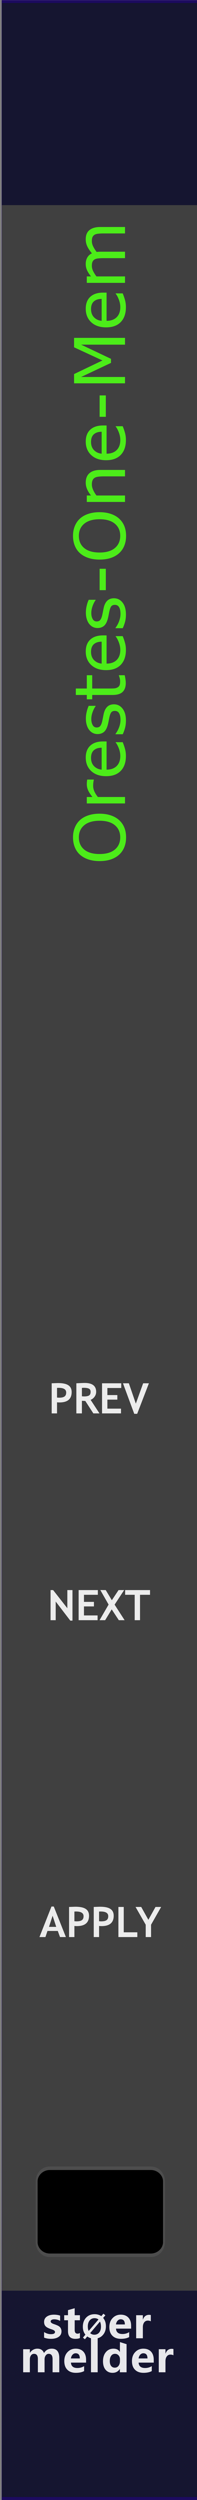 <?xml version="1.0" encoding="UTF-8" standalone="no"?>
<svg
   width="100%"
   height="100%"
   viewBox="0 0 30 380"
   version="1.1"
   xml:space="preserve"
   style="fill-rule:evenodd;clip-rule:evenodd;stroke-linecap:round;stroke-linejoin:round;stroke-miterlimit:1.5;"
   id="svg47"
   sodipodi:docname="OrestesOneMem.svg"
   inkscape:version="1.3.2 (091e20e, 2023-11-25)"
   xmlns:inkscape="http://www.inkscape.org/namespaces/inkscape"
   xmlns:sodipodi="http://sodipodi.sourceforge.net/DTD/sodipodi-0.dtd"
   xmlns="http://www.w3.org/2000/svg"
   xmlns:svg="http://www.w3.org/2000/svg"><rect x="0" y="0" width="30" height="380" fill="#808080" stroke="none"/><defs
   id="defs47" /><sodipodi:namedview
   id="namedview47"
   pagecolor="#ffffff"
   bordercolor="#000000"
   borderopacity="0.25"
   inkscape:showpageshadow="2"
   inkscape:pageopacity="0.0"
   inkscape:pagecheckerboard="0"
   inkscape:deskcolor="#d1d1d1"
   inkscape:zoom="7.9656663"
   inkscape:cx="24.731139"
   inkscape:cy="103.50672"
   inkscape:window-width="1896"
   inkscape:window-height="1168"
   inkscape:window-x="1662"
   inkscape:window-y="1787"
   inkscape:window-maximized="0"
   inkscape:current-layer="panel" />
    <g
   id="panel"
   transform="matrix(0.835,0,0,1.043,-811.337,250.623)">
        <g
   transform="matrix(0.599,0,0,0.959,971.985,-240.242)"
   id="g1">
            <rect
   x="0"
   y="0"
   width="60"
   height="380"
   style="fill:rgb(64,64,64);"
   id="rect1" />
        </g>
        <g
   transform="matrix(0.213,0,0,1.763,978.368,-852.772)"
   id="g2">
            <rect
   x="-30.034"
   y="347.456"
   width="169.102"
   height="16.91"
   style="fill:rgb(10,10,44);fill-opacity:0.8;"
   id="rect2" />
        </g>
        <g
   transform="matrix(0.213,0,0,1.82,978.368,-538.829)"
   id="g3">
            <rect
   x="-30.034"
   y="347.456"
   width="169.102"
   height="16.91"
   style="fill:rgb(10,10,44);fill-opacity:0.8;"
   id="rect3" />
        </g>
        <g
   transform="matrix(1.605,0,0,25.566,911.989,-292.473)"
   id="g4">
            <rect
   x="37.388"
   y="2.043"
   width="22.397"
   height="14.247"
   style="fill:none;stroke:rgb(32,6,118);stroke-opacity:0.7;stroke-width:0.03px;"
   id="rect4" />
        </g>
        <g
   transform="matrix(0.721,0,0,0.721,275.731,27.482)"
   id="g18">
            <g
   transform="matrix(1.198,0,0,0.959,893.633,-224.914)"
   id="g11">
                <g
   transform="matrix(9,0,0,9,64.006,347.267)"
   id="g5">
                    <path
   d="M0.919,-0L0.762,-0L0.762,-0.308C0.762,-0.391 0.732,-0.432 0.671,-0.432C0.643,-0.432 0.62,-0.42 0.602,-0.395C0.583,-0.369 0.574,-0.339 0.574,-0.303L0.574,-0L0.417,-0L0.417,-0.312C0.417,-0.392 0.387,-0.432 0.327,-0.432C0.298,-0.432 0.274,-0.42 0.256,-0.396C0.238,-0.372 0.229,-0.341 0.229,-0.301L0.229,-0L0.072,-0L0.072,-0.54L0.229,-0.54L0.229,-0.456L0.231,-0.456C0.25,-0.486 0.275,-0.51 0.307,-0.528C0.338,-0.545 0.371,-0.553 0.405,-0.553C0.481,-0.553 0.533,-0.519 0.561,-0.451C0.603,-0.519 0.663,-0.553 0.743,-0.553C0.86,-0.553 0.919,-0.481 0.919,-0.335L0.919,-0Z"
   style="fill:white;fill-opacity:0.9;fill-rule:nonzero;"
   id="path4" />
                </g>
                <g
   transform="matrix(9,0,0,9,72.978,347.267)"
   id="g6">
                    <path
   d="M0.551,-0.226L0.196,-0.226C0.201,-0.142 0.252,-0.1 0.347,-0.1C0.407,-0.1 0.459,-0.115 0.505,-0.144L0.505,-0.028C0.456,-0.001 0.391,0.013 0.312,0.013C0.226,0.013 0.159,-0.011 0.111,-0.06C0.063,-0.108 0.04,-0.176 0.04,-0.262C0.04,-0.348 0.065,-0.419 0.116,-0.472C0.167,-0.526 0.23,-0.553 0.307,-0.553C0.384,-0.553 0.443,-0.53 0.487,-0.484C0.53,-0.437 0.551,-0.374 0.551,-0.292L0.551,-0.226ZM0.404,-0.324C0.404,-0.405 0.372,-0.445 0.306,-0.445C0.279,-0.445 0.255,-0.434 0.234,-0.412C0.214,-0.39 0.201,-0.361 0.195,-0.324L0.404,-0.324Z"
   style="fill:white;fill-opacity:0.9;fill-rule:nonzero;"
   id="path5" />
                </g>
                <g
   transform="matrix(9,0,0,9,78.351,347.267)"
   id="g7">
                    <rect
   x="0.069"
   y="-0.799"
   width="0.157"
   height="0.799"
   style="fill:white;fill-opacity:0.9;fill-rule:nonzero;"
   id="rect6" />
                </g>
                <g
   transform="matrix(9,0,0,9,81.149,347.267)"
   id="g8">
                    <path
   d="M0.593,-0L0.436,-0L0.436,-0.076L0.433,-0.076C0.395,-0.017 0.339,0.013 0.264,0.013C0.195,0.013 0.141,-0.011 0.1,-0.06C0.06,-0.108 0.04,-0.174 0.04,-0.258C0.04,-0.346 0.062,-0.418 0.108,-0.472C0.153,-0.526 0.212,-0.553 0.286,-0.553C0.356,-0.553 0.405,-0.528 0.433,-0.477L0.436,-0.477L0.438,-0.707L0.593,-0.658L0.593,-0ZM0.438,-0.306C0.438,-0.342 0.427,-0.372 0.405,-0.396C0.383,-0.42 0.356,-0.432 0.323,-0.432C0.284,-0.432 0.254,-0.417 0.232,-0.386C0.21,-0.356 0.199,-0.315 0.199,-0.263C0.199,-0.213 0.21,-0.175 0.231,-0.148C0.252,-0.121 0.281,-0.108 0.318,-0.108C0.353,-0.108 0.382,-0.122 0.404,-0.15C0.427,-0.179 0.438,-0.215 0.438,-0.261L0.438,-0.306Z"
   style="fill:white;fill-opacity:0.9;fill-rule:nonzero;"
   id="path7" />
                </g>
                <g
   transform="matrix(9,0,0,9,87.265,347.267)"
   id="g9">
                    <path
   d="M0.551,-0.226L0.196,-0.226C0.201,-0.142 0.252,-0.1 0.347,-0.1C0.407,-0.1 0.459,-0.115 0.505,-0.144L0.505,-0.028C0.456,-0.001 0.391,0.013 0.312,0.013C0.226,0.013 0.159,-0.011 0.111,-0.06C0.063,-0.108 0.04,-0.176 0.04,-0.262C0.04,-0.348 0.065,-0.419 0.116,-0.472C0.167,-0.526 0.23,-0.553 0.307,-0.553C0.384,-0.553 0.443,-0.53 0.487,-0.484C0.53,-0.437 0.551,-0.374 0.551,-0.292L0.551,-0.226ZM0.404,-0.324C0.404,-0.405 0.372,-0.445 0.306,-0.445C0.279,-0.445 0.255,-0.434 0.234,-0.412C0.214,-0.39 0.201,-0.361 0.195,-0.324L0.404,-0.324Z"
   style="fill:white;fill-opacity:0.9;fill-rule:nonzero;"
   id="path8" />
                </g>
                <g
   transform="matrix(9,0,0,9,92.639,347.267)"
   id="g10">
                    <path
   d="M0.416,-0.397C0.397,-0.408 0.374,-0.414 0.346,-0.414C0.31,-0.414 0.282,-0.4 0.261,-0.373C0.24,-0.345 0.229,-0.308 0.229,-0.26L0.229,-0L0.072,-0L0.072,-0.54L0.229,-0.54L0.229,-0.438L0.231,-0.438C0.257,-0.512 0.305,-0.549 0.374,-0.549C0.392,-0.549 0.406,-0.547 0.416,-0.543L0.416,-0.397Z"
   style="fill:white;fill-opacity:0.9;fill-rule:nonzero;"
   id="path9" />
                </g>
            </g>
            <g
   transform="matrix(1.198,0,0,0.959,893.495,-231.786)"
   id="g17">
                <g
   transform="matrix(9,0,0,9,68.666,347.267)"
   id="g12">
                    <path
   d="M0.058,-0.145C0.112,-0.112 0.165,-0.096 0.216,-0.096C0.281,-0.096 0.314,-0.113 0.314,-0.148C0.314,-0.173 0.287,-0.193 0.233,-0.21C0.166,-0.231 0.12,-0.254 0.095,-0.28C0.07,-0.305 0.058,-0.34 0.058,-0.383C0.058,-0.436 0.079,-0.478 0.122,-0.508C0.165,-0.538 0.221,-0.553 0.291,-0.553C0.34,-0.553 0.388,-0.546 0.434,-0.531L0.434,-0.407C0.392,-0.432 0.346,-0.444 0.295,-0.444C0.27,-0.444 0.25,-0.44 0.235,-0.431C0.22,-0.422 0.212,-0.41 0.212,-0.396C0.212,-0.371 0.235,-0.351 0.28,-0.335C0.329,-0.319 0.366,-0.304 0.39,-0.291C0.415,-0.278 0.434,-0.26 0.447,-0.238C0.459,-0.216 0.466,-0.191 0.466,-0.163C0.466,-0.107 0.444,-0.064 0.399,-0.033C0.354,-0.002 0.295,0.013 0.22,0.013C0.162,0.013 0.107,0.004 0.058,-0.015L0.058,-0.145Z"
   style="fill:white;fill-opacity:0.9;fill-rule:nonzero;"
   id="path11" />
                </g>
                <g
   transform="matrix(9,0,0,9,73.244,347.267)"
   id="g13">
                    <path
   d="M0.39,-0.006C0.366,0.007 0.33,0.013 0.282,0.013C0.167,0.013 0.11,-0.047 0.11,-0.167L0.11,-0.422L0.021,-0.422L0.021,-0.54L0.11,-0.54L0.11,-0.659L0.267,-0.704L0.267,-0.54L0.39,-0.54L0.39,-0.422L0.267,-0.422L0.267,-0.195C0.267,-0.137 0.289,-0.108 0.335,-0.108C0.353,-0.108 0.371,-0.114 0.39,-0.124L0.39,-0.006Z"
   style="fill:white;fill-opacity:0.9;fill-rule:nonzero;"
   id="path12" />
                </g>
                <g
   transform="matrix(6.6,0,0,6.6,77.105,347.267)"
   id="g14">
                    <path
   d="M0.106,0.032L0.043,-0.021L0.122,-0.115C0.067,-0.183 0.04,-0.268 0.04,-0.368C0.04,-0.487 0.075,-0.584 0.144,-0.658C0.213,-0.732 0.305,-0.769 0.418,-0.769C0.5,-0.769 0.571,-0.748 0.63,-0.706L0.698,-0.785L0.761,-0.733L0.689,-0.65C0.748,-0.581 0.778,-0.493 0.778,-0.384C0.778,-0.266 0.743,-0.17 0.674,-0.097C0.605,-0.023 0.516,0.013 0.406,0.013C0.32,0.013 0.246,-0.011 0.182,-0.059L0.106,0.032ZM0.54,-0.6C0.506,-0.628 0.463,-0.642 0.413,-0.642C0.349,-0.642 0.297,-0.617 0.258,-0.569C0.218,-0.52 0.199,-0.455 0.199,-0.375C0.199,-0.319 0.208,-0.273 0.227,-0.234L0.54,-0.6ZM0.275,-0.165C0.311,-0.131 0.356,-0.114 0.409,-0.114C0.473,-0.114 0.524,-0.137 0.563,-0.184C0.601,-0.231 0.62,-0.294 0.62,-0.374C0.62,-0.435 0.61,-0.488 0.588,-0.533L0.275,-0.165Z"
   style="fill:white;fill-opacity:0.9;fill-rule:nonzero;"
   id="path13" />
                </g>
                <g
   transform="matrix(9,0,0,9,82.605,347.267)"
   id="g15">
                    <path
   d="M0.551,-0.226L0.196,-0.226C0.201,-0.142 0.252,-0.1 0.347,-0.1C0.407,-0.1 0.459,-0.115 0.505,-0.144L0.505,-0.028C0.456,-0.001 0.391,0.013 0.312,0.013C0.226,0.013 0.159,-0.011 0.111,-0.06C0.063,-0.108 0.04,-0.176 0.04,-0.262C0.04,-0.348 0.065,-0.419 0.116,-0.472C0.167,-0.526 0.23,-0.553 0.307,-0.553C0.384,-0.553 0.443,-0.53 0.487,-0.484C0.53,-0.437 0.551,-0.374 0.551,-0.292L0.551,-0.226ZM0.404,-0.324C0.404,-0.405 0.372,-0.445 0.306,-0.445C0.279,-0.445 0.255,-0.434 0.234,-0.412C0.214,-0.39 0.201,-0.361 0.195,-0.324L0.404,-0.324Z"
   style="fill:white;fill-opacity:0.9;fill-rule:nonzero;"
   id="path14" />
                </g>
                <g
   transform="matrix(9,0,0,9,87.979,347.267)"
   id="g16">
                    <path
   d="M0.416,-0.397C0.397,-0.408 0.374,-0.414 0.346,-0.414C0.31,-0.414 0.282,-0.4 0.261,-0.373C0.24,-0.345 0.229,-0.308 0.229,-0.26L0.229,-0L0.072,-0L0.072,-0.54L0.229,-0.54L0.229,-0.438L0.231,-0.438C0.257,-0.512 0.305,-0.549 0.374,-0.549C0.392,-0.549 0.406,-0.547 0.416,-0.543L0.416,-0.397Z"
   style="fill:white;fill-opacity:0.9;fill-rule:nonzero;"
   id="path15" />
                </g>
            </g>
        </g>
        
        <g
   transform="matrix(0.918,0,0,1.347,966.566,-201.542)"
   id="g31">
            <path
   d="M38.128,207.245C38.128,206.459 36.958,205.822 35.517,205.822L15.441,205.822C14.001,205.822 12.831,206.459 12.831,207.245L12.831,213.815C12.831,214.601 14.001,215.238 15.441,215.238L35.517,215.238C36.958,215.238 38.128,214.601 38.128,213.815L38.128,207.245Z"
   style="stroke:rgb(77,77,77);stroke-width:0.38px;stroke-linecap:square;"
   id="path30" />
        </g>
        <g
   transform="matrix(1.198,0,0,0.959,940.281,-84.073)"
   id="g36">
            <g
   transform="matrix(6.4,0,0,6.4,33.595,51.892)"
   id="g32">
                <path
   d="M0.2,-0.263L0.2,-0L0.073,-0L0.073,-0.715C0.158,-0.718 0.207,-0.72 0.222,-0.72C0.335,-0.72 0.417,-0.703 0.469,-0.668C0.522,-0.634 0.548,-0.579 0.548,-0.506C0.548,-0.342 0.451,-0.26 0.258,-0.26C0.243,-0.26 0.224,-0.261 0.2,-0.263ZM0.2,-0.605L0.2,-0.376C0.222,-0.374 0.239,-0.373 0.251,-0.373C0.309,-0.373 0.351,-0.382 0.378,-0.402C0.405,-0.421 0.418,-0.452 0.418,-0.496C0.418,-0.57 0.358,-0.607 0.239,-0.607C0.225,-0.607 0.213,-0.607 0.2,-0.605Z"
   style="fill:white;fill-opacity:0.9;fill-rule:nonzero;"
   id="path31" />
            </g>
            <g
   transform="matrix(6.4,0,0,6.4,37.351,51.892)"
   id="g33">
                <path
   d="M0.477,-0L0.286,-0.295C0.266,-0.296 0.24,-0.297 0.205,-0.299L0.205,-0L0.073,-0L0.073,-0.715C0.08,-0.715 0.108,-0.717 0.156,-0.719C0.204,-0.721 0.242,-0.723 0.271,-0.723C0.453,-0.723 0.544,-0.652 0.544,-0.512C0.544,-0.469 0.531,-0.431 0.506,-0.396C0.481,-0.361 0.45,-0.337 0.412,-0.322L0.623,-0L0.477,-0ZM0.205,-0.605L0.205,-0.406C0.229,-0.404 0.246,-0.403 0.259,-0.403C0.312,-0.403 0.351,-0.411 0.375,-0.426C0.4,-0.441 0.412,-0.47 0.412,-0.513C0.412,-0.548 0.399,-0.573 0.373,-0.587C0.346,-0.601 0.305,-0.608 0.248,-0.608C0.234,-0.608 0.22,-0.607 0.205,-0.605Z"
   style="fill:white;fill-opacity:0.9;fill-rule:nonzero;"
   id="path32" />
            </g>
            <g
   transform="matrix(6.4,0,0,6.4,41.261,51.892)"
   id="g34">
                <path
   d="M0.2,-0.603L0.2,-0.435L0.437,-0.435L0.437,-0.327L0.2,-0.327L0.2,-0.113L0.524,-0.113L0.524,-0L0.073,-0L0.073,-0.715L0.53,-0.715L0.53,-0.603L0.2,-0.603Z"
   style="fill:white;fill-opacity:0.9;fill-rule:nonzero;"
   id="path33" />
            </g>
            <g
   transform="matrix(6.4,0,0,6.4,44.901,51.892)"
   id="g35">
                <path
   d="M0.34,0.01L0.27,0.01L0.002,-0.715L0.142,-0.715L0.308,-0.232L0.482,-0.715L0.619,-0.715L0.34,0.01Z"
   style="fill:white;fill-opacity:0.9;fill-rule:nonzero;"
   id="path34" />
            </g>
        </g>
        <g
   transform="matrix(1.198,0,0,0.959,940.309,-53.936)"
   id="g41">
            <g
   transform="matrix(6.4,0,0,6.4,33.401,51.892)"
   id="g37">
                <path
   d="M0.542,0.01L0.195,-0.443L0.195,0L0.073,0L0.073,-0.715L0.134,-0.715L0.472,-0.284L0.472,-0.715L0.594,-0.715L0.594,0.01L0.542,0.01Z"
   style="fill:white;fill-opacity:0.9;fill-rule:nonzero;"
   id="path36" />
            </g>
            <g
   transform="matrix(6.4,0,0,6.4,37.673,51.892)"
   id="g38">
                <path
   d="M0.2,-0.603L0.2,-0.435L0.437,-0.435L0.437,-0.327L0.2,-0.327L0.2,-0.113L0.524,-0.113L0.524,-0L0.073,-0L0.073,-0.715L0.53,-0.715L0.53,-0.603L0.2,-0.603Z"
   style="fill:white;fill-opacity:0.9;fill-rule:nonzero;"
   id="path37" />
            </g>
            <g
   transform="matrix(6.4,0,0,6.4,41.314,51.892)"
   id="g39">
                <path
   d="M0.46,-0L0.291,-0.257L0.135,-0L0.002,-0L0.217,-0.371L0.02,-0.716L0.149,-0.715L0.294,-0.474L0.454,-0.715L0.587,-0.715L0.36,-0.369L0.598,-0L0.46,-0Z"
   style="fill:white;fill-opacity:0.9;fill-rule:nonzero;"
   id="path38" />
            </g>
            <g
   transform="matrix(6.4,0,0,6.4,45.157,51.892)"
   id="g40">
                <path
   d="M0.364,-0.603L0.364,-0L0.237,-0L0.237,-0.603L0.01,-0.603L0.01,-0.715L0.602,-0.715L0.602,-0.603L0.364,-0.603Z"
   style="fill:white;fill-opacity:0.9;fill-rule:nonzero;"
   id="path39" />
            </g>
        </g>
        <g
   transform="matrix(1.198,0,0,0.959,940.552,-7.757)"
   id="g47">
            <g
   transform="matrix(6.4,0,0,6.4,31.961,51.892)"
   id="g42">
                <path
   d="M0.491,-0L0.438,-0.145L0.193,-0.145L0.144,-0L0.002,-0L0.288,-0.725L0.343,-0.725L0.631,-0L0.491,-0ZM0.315,-0.506L0.229,-0.242L0.401,-0.242L0.315,-0.506Z"
   style="fill:white;fill-opacity:0.9;fill-rule:nonzero;"
   id="path41" />
            </g>
            <g
   transform="matrix(6.4,0,0,6.4,36.014,51.892)"
   id="g43">
                <path
   d="M0.2,-0.263L0.2,-0L0.073,-0L0.073,-0.715C0.158,-0.718 0.207,-0.72 0.222,-0.72C0.335,-0.72 0.417,-0.703 0.469,-0.668C0.522,-0.634 0.548,-0.579 0.548,-0.506C0.548,-0.342 0.451,-0.26 0.258,-0.26C0.243,-0.26 0.224,-0.261 0.2,-0.263ZM0.2,-0.605L0.2,-0.376C0.222,-0.374 0.239,-0.373 0.251,-0.373C0.309,-0.373 0.351,-0.382 0.378,-0.402C0.405,-0.421 0.418,-0.452 0.418,-0.496C0.418,-0.57 0.358,-0.607 0.239,-0.607C0.225,-0.607 0.213,-0.607 0.2,-0.605Z"
   style="fill:white;fill-opacity:0.9;fill-rule:nonzero;"
   id="path42" />
            </g>
            <g
   transform="matrix(6.4,0,0,6.4,39.77,51.892)"
   id="g44">
                <path
   d="M0.2,-0.263L0.2,-0L0.073,-0L0.073,-0.715C0.158,-0.718 0.207,-0.72 0.222,-0.72C0.335,-0.72 0.417,-0.703 0.469,-0.668C0.522,-0.634 0.548,-0.579 0.548,-0.506C0.548,-0.342 0.451,-0.26 0.258,-0.26C0.243,-0.26 0.224,-0.261 0.2,-0.263ZM0.2,-0.605L0.2,-0.376C0.222,-0.374 0.239,-0.373 0.251,-0.373C0.309,-0.373 0.351,-0.382 0.378,-0.402C0.405,-0.421 0.418,-0.452 0.418,-0.496C0.418,-0.57 0.358,-0.607 0.239,-0.607C0.225,-0.607 0.213,-0.607 0.2,-0.605Z"
   style="fill:white;fill-opacity:0.9;fill-rule:nonzero;"
   id="path43" />
            </g>
            <g
   transform="matrix(6.4,0,0,6.4,43.526,51.892)"
   id="g45">
                <path
   d="M0.073,-0L0.073,-0.715L0.2,-0.715L0.2,-0.113L0.523,-0.113L0.523,-0L0.073,-0Z"
   style="fill:white;fill-opacity:0.9;fill-rule:nonzero;"
   id="path44" />
            </g>
            <g
   transform="matrix(6.4,0,0,6.4,46.589,51.892)"
   id="g46">
                <path
   d="M0.371,-0.293L0.371,-0L0.244,-0L0.244,-0.293L0.002,-0.715L0.137,-0.715L0.307,-0.41L0.477,-0.715L0.611,-0.715L0.371,-0.293Z"
   style="fill:white;fill-opacity:0.9;fill-rule:nonzero;"
   id="path45" />
            </g>
        </g><g
   id="g48"><path
     d="m -124.574,11.896 q 0.474,0.521 0.724,1.276 0.255,0.755 0.255,1.714 0,0.958 -0.26,1.719 -0.255,0.755 -0.719,1.26 -0.479,0.526 -1.135,0.792 -0.651,0.266 -1.49,0.266 -0.818,0 -1.49,-0.271 -0.667,-0.271 -1.135,-0.786 -0.469,-0.516 -0.724,-1.266 -0.25,-0.75 -0.25,-1.714 0,-0.948 0.25,-1.698 0.25,-0.755 0.729,-1.292 0.458,-0.51 1.135,-0.781 0.682,-0.271 1.484,-0.271 0.833,0 1.495,0.276 0.667,0.271 1.13,0.776 z m -0.094,2.99 q 0,-1.51 -0.677,-2.328 -0.677,-0.823 -1.849,-0.823 -1.182,0 -1.859,0.823 -0.672,0.818 -0.672,2.328 0,1.526 0.688,2.339 0.688,0.807 1.844,0.807 1.156,0 1.839,-0.807 0.688,-0.813 0.688,-2.339 z m 6.26,-0.875 h -0.052 q -0.219,-0.052 -0.427,-0.073 -0.203,-0.026 -0.484,-0.026 -0.453,0 -0.875,0.203 -0.422,0.198 -0.813,0.516 v 4.13 h -0.979 v -5.818 h 0.979 v 0.859 q 0.583,-0.469 1.026,-0.661 0.448,-0.198 0.911,-0.198 0.255,0 0.37,0.016 0.115,0.01 0.344,0.047 z m 5.792,1.943 h -4.286 q 0,0.536 0.161,0.938 0.161,0.396 0.443,0.651 0.271,0.25 0.641,0.375 0.375,0.125 0.823,0.125 0.594,0 1.193,-0.234 0.604,-0.24 0.859,-0.469 h 0.052 v 1.068 q -0.495,0.208 -1.01,0.349 -0.516,0.141 -1.083,0.141 -1.448,0 -2.26,-0.781 -0.813,-0.786 -0.813,-2.229 0,-1.427 0.776,-2.266 0.781,-0.839 2.052,-0.839 1.177,0 1.812,0.688 0.641,0.688 0.641,1.953 z m -0.953,-0.75 q -0.005,-0.771 -0.391,-1.193 -0.38,-0.422 -1.161,-0.422 -0.786,0 -1.255,0.464 -0.464,0.464 -0.526,1.151 z m 6.594,1.88 q 0,0.797 -0.661,1.307 -0.656,0.51 -1.797,0.51 -0.646,0 -1.188,-0.151 -0.536,-0.156 -0.901,-0.339 v -1.099 h 0.052 q 0.464,0.349 1.031,0.557 0.568,0.203 1.089,0.203 0.646,0 1.01,-0.208 0.365,-0.208 0.365,-0.656 0,-0.344 -0.198,-0.521 -0.198,-0.177 -0.76,-0.302 -0.208,-0.047 -0.547,-0.109 -0.333,-0.062 -0.609,-0.135 -0.766,-0.203 -1.089,-0.594 -0.318,-0.396 -0.318,-0.969 0,-0.359 0.146,-0.677 0.151,-0.318 0.453,-0.568 0.292,-0.245 0.74,-0.385 0.453,-0.146 1.01,-0.146 0.521,0 1.052,0.13 0.536,0.125 0.891,0.307 v 1.047 h -0.052 q -0.375,-0.276 -0.911,-0.464 -0.536,-0.193 -1.052,-0.193 -0.536,0 -0.906,0.208 -0.37,0.203 -0.37,0.609 0,0.359 0.224,0.542 0.219,0.182 0.708,0.297 0.271,0.062 0.604,0.125 0.339,0.062 0.562,0.115 0.682,0.156 1.052,0.536 0.37,0.385 0.37,1.021 z m 4.422,1.625 q -0.276,0.073 -0.604,0.12 -0.323,0.047 -0.578,0.047 -0.891,0 -1.354,-0.479 -0.464,-0.479 -0.464,-1.536 v -3.094 h -0.661 v -0.823 h 0.661 v -1.672 h 0.979 v 1.672 h 2.021 v 0.823 h -2.021 v 2.651 q 0,0.458 0.021,0.719 0.021,0.255 0.146,0.479 0.115,0.208 0.312,0.307 0.203,0.094 0.615,0.094 0.24,0 0.5,-0.068 0.26,-0.073 0.375,-0.12 h 0.052 z m 6.052,-2.755 h -4.286 q 0,0.536 0.161,0.938 0.161,0.396 0.443,0.651 0.271,0.25 0.641,0.375 0.375,0.125 0.823,0.125 0.594,0 1.193,-0.234 0.604,-0.24 0.859,-0.469 h 0.052 v 1.068 q -0.495,0.208 -1.01,0.349 -0.516,0.141 -1.083,0.141 -1.448,0 -2.26,-0.781 -0.812,-0.786 -0.812,-2.229 0,-1.427 0.776,-2.266 0.781,-0.839 2.052,-0.839 1.177,0 1.813,0.688 0.641,0.688 0.641,1.953 z m -0.953,-0.75 q -0.005,-0.771 -0.391,-1.193 -0.38,-0.422 -1.161,-0.422 -0.786,0 -1.255,0.464 -0.464,0.464 -0.526,1.151 z m 6.594,1.88 q 0,0.797 -0.661,1.307 -0.656,0.51 -1.797,0.51 -0.646,0 -1.188,-0.151 -0.536,-0.156 -0.901,-0.339 v -1.099 h 0.052 q 0.464,0.349 1.031,0.557 0.568,0.203 1.089,0.203 0.646,0 1.01,-0.208 0.365,-0.208 0.365,-0.656 0,-0.344 -0.198,-0.521 -0.198,-0.177 -0.76,-0.302 -0.208,-0.047 -0.547,-0.109 -0.333,-0.062 -0.609,-0.135 -0.766,-0.203 -1.089,-0.594 -0.318,-0.396 -0.318,-0.969 0,-0.359 0.146,-0.677 0.151,-0.318 0.453,-0.568 0.292,-0.245 0.74,-0.385 0.453,-0.146 1.01,-0.146 0.521,0 1.052,0.13 0.536,0.125 0.891,0.307 v 1.047 h -0.052 q -0.375,-0.276 -0.911,-0.464 -0.536,-0.193 -1.052,-0.193 -0.536,0 -0.906,0.208 -0.37,0.203 -0.37,0.609 0,0.359 0.224,0.542 0.219,0.182 0.708,0.297 0.271,0.062 0.604,0.125 0.339,0.062 0.563,0.115 0.682,0.156 1.052,0.536 0.37,0.385 0.37,1.021 z m 4.484,-1.245 h -3.25 v -0.943 h 3.25 z m 7.62,-3.943 q 0.474,0.521 0.724,1.276 0.255,0.755 0.255,1.714 0,0.958 -0.26,1.719 -0.255,0.755 -0.719,1.26 -0.479,0.526 -1.135,0.792 -0.651,0.266 -1.49,0.266 -0.818,0 -1.49,-0.271 -0.667,-0.271 -1.135,-0.786 -0.469,-0.516 -0.724,-1.266 -0.25,-0.75 -0.25,-1.714 0,-0.948 0.25,-1.698 0.25,-0.755 0.729,-1.292 0.458,-0.51 1.135,-0.781 0.682,-0.271 1.484,-0.271 0.833,0 1.495,0.276 0.667,0.271 1.13,0.776 z m -0.094,2.99 q 0,-1.51 -0.677,-2.328 -0.677,-0.823 -1.849,-0.823 -1.182,0 -1.859,0.823 -0.672,0.818 -0.672,2.328 0,1.526 0.688,2.339 0.688,0.807 1.844,0.807 1.156,0 1.839,-0.807 0.688,-0.813 0.688,-2.339 z m 7.495,3.875 h -0.979 v -3.313 q 0,-0.401 -0.047,-0.75 -0.047,-0.354 -0.172,-0.552 -0.13,-0.219 -0.375,-0.323 -0.245,-0.109 -0.635,-0.109 -0.401,0 -0.839,0.198 -0.438,0.198 -0.839,0.505 v 4.344 h -0.979 v -5.818 h 0.979 v 0.646 q 0.458,-0.38 0.948,-0.594 0.49,-0.214 1.005,-0.214 0.943,0 1.438,0.568 0.495,0.568 0.495,1.635 z m 6.755,-2.807 h -4.286 q 0,0.536 0.161,0.938 0.161,0.396 0.443,0.651 0.271,0.25 0.641,0.375 0.375,0.125 0.823,0.125 0.594,0 1.193,-0.234 0.604,-0.24 0.859,-0.469 h 0.052 v 1.068 q -0.495,0.208 -1.01,0.349 -0.516,0.141 -1.083,0.141 -1.448,0 -2.26,-0.781 -0.813,-0.786 -0.813,-2.229 0,-1.427 0.776,-2.266 0.781,-0.839 2.052,-0.839 1.177,0 1.813,0.688 0.641,0.688 0.641,1.953 z m -0.953,-0.75 q -0.005,-0.771 -0.391,-1.193 -0.38,-0.422 -1.161,-0.422 -0.786,0 -1.255,0.464 -0.464,0.464 -0.526,1.151 z m 5.521,0.635 h -3.25 v -0.943 h 3.25 z m 8.745,2.922 h -1.031 v -6.682 l -2.156,4.547 h -0.615 l -2.141,-4.547 v 6.682 h -0.964 v -7.755 h 1.406 l 2.068,4.318 2,-4.318 h 1.432 z m 6.875,-2.807 h -4.286 q 0,0.536 0.161,0.938 0.161,0.396 0.443,0.651 0.271,0.25 0.641,0.375 0.375,0.125 0.823,0.125 0.594,0 1.193,-0.234 0.604,-0.24 0.859,-0.469 h 0.052 v 1.068 q -0.495,0.208 -1.01,0.349 -0.516,0.141 -1.083,0.141 -1.448,0 -2.26,-0.781 -0.813,-0.786 -0.813,-2.229 0,-1.427 0.776,-2.266 0.781,-0.839 2.052,-0.839 1.177,0 1.813,0.688 0.641,0.688 0.641,1.953 z m -0.953,-0.75 q -0.005,-0.771 -0.391,-1.193 -0.38,-0.422 -1.161,-0.422 -0.786,0 -1.255,0.464 -0.464,0.464 -0.526,1.151 z m 10.927,3.557 h -0.979 v -3.313 q 0,-0.375 -0.036,-0.724 -0.031,-0.349 -0.141,-0.557 -0.12,-0.224 -0.344,-0.339 -0.224,-0.115 -0.646,-0.115 -0.411,0 -0.823,0.208 -0.411,0.203 -0.823,0.521 0.016,0.12 0.026,0.281 0.01,0.156 0.01,0.313 v 3.724 h -0.979 v -3.313 q 0,-0.385 -0.036,-0.729 -0.031,-0.349 -0.141,-0.557 -0.12,-0.224 -0.344,-0.333 -0.224,-0.115 -0.646,-0.115 -0.401,0 -0.807,0.198 -0.401,0.198 -0.802,0.505 v 4.344 h -0.979 v -5.818 h 0.979 v 0.646 q 0.458,-0.38 0.911,-0.594 0.458,-0.214 0.974,-0.214 0.594,0 1.005,0.25 0.417,0.25 0.62,0.693 0.594,-0.5 1.083,-0.719 0.49,-0.224 1.047,-0.224 0.958,0 1.411,0.583 0.458,0.578 0.458,1.62 z"
     id="text47"
     style="fill-rule:evenodd;clip-rule:evenodd;stroke-linecap:round;stroke-linejoin:round;stroke-miterlimit:1.5;font-size:10.667px;font-family:Sans;-inkscape-font-specification:'Sans, Normal';fill:#4cec19"
     transform="matrix(0,-0.959,1.198,0,971.985,-240.235)"
     aria-label="Orestes-One-Mem" /></g>
    </g>
</svg>
